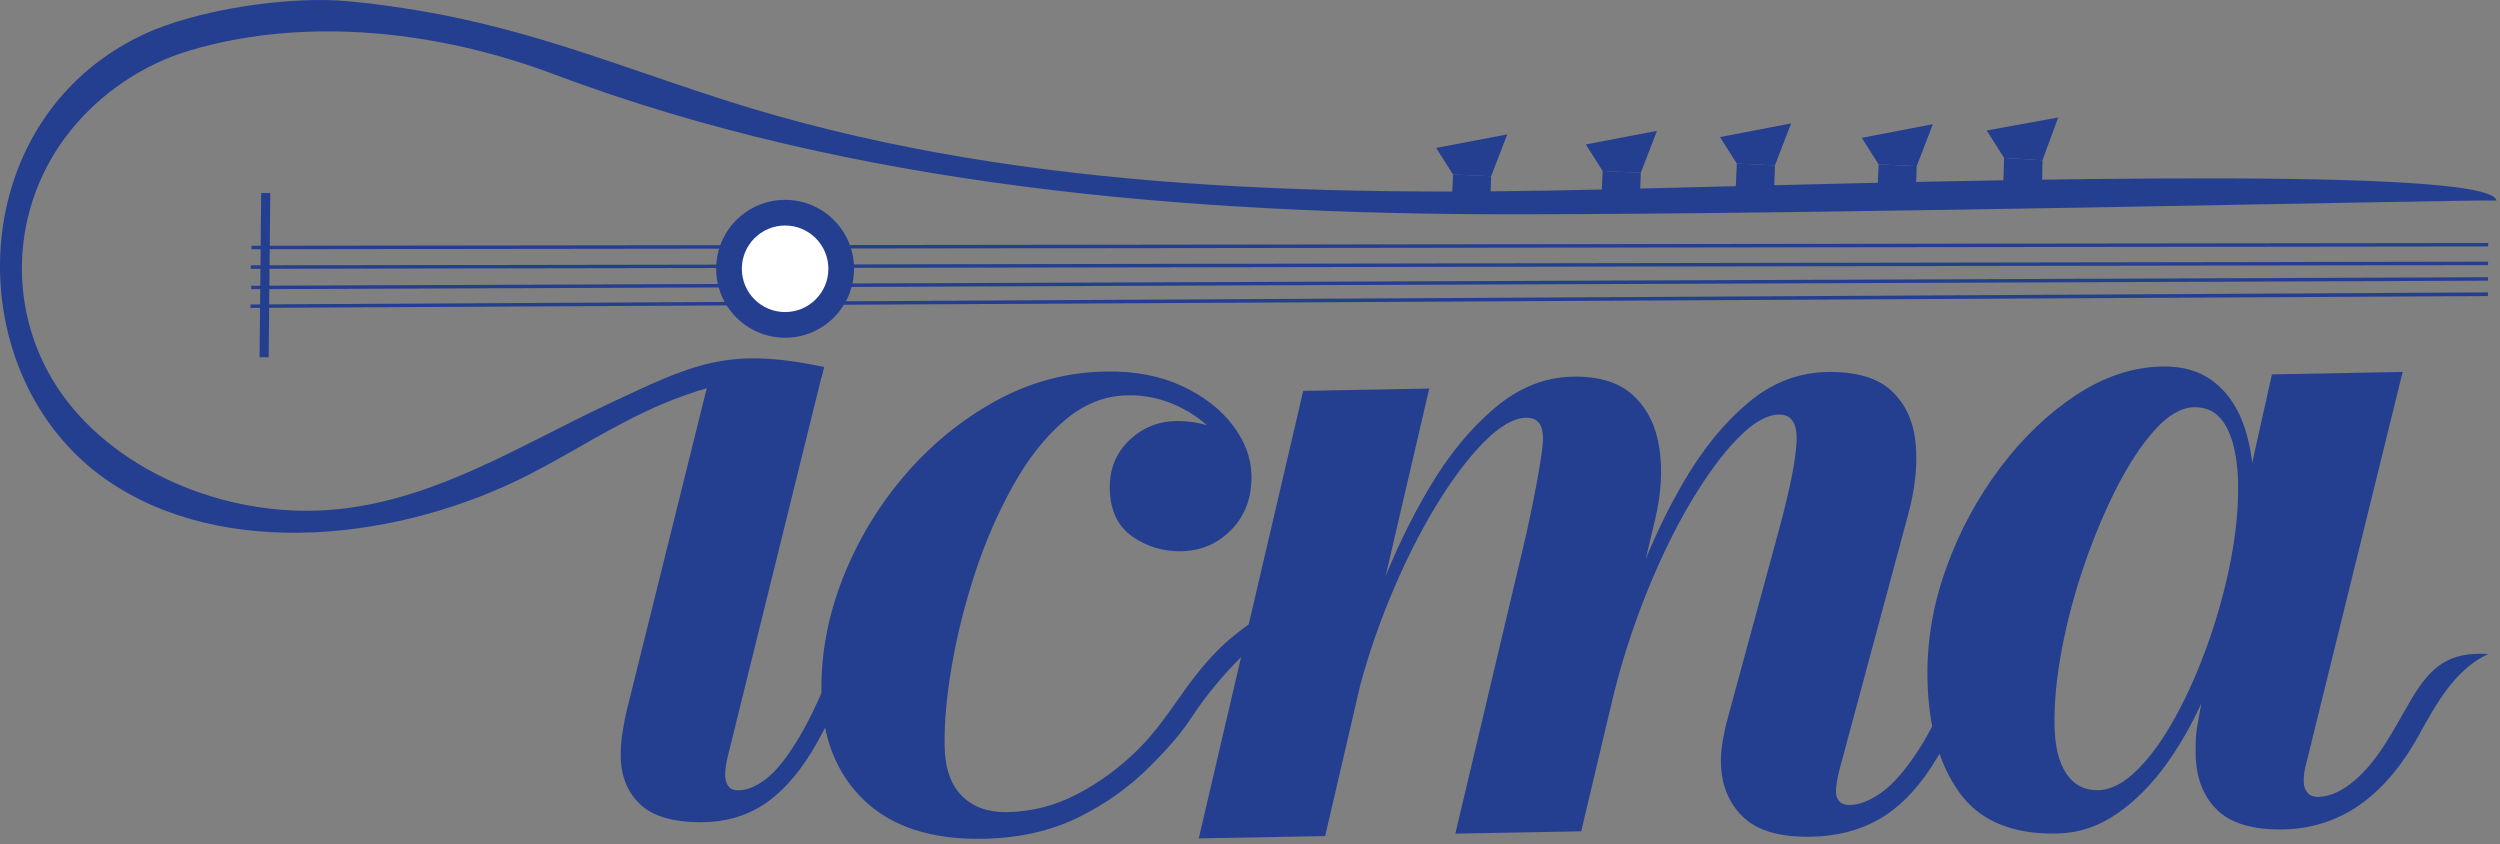<svg width="379" height="128" viewBox="0 0 379 128" fill="none" xmlns="http://www.w3.org/2000/svg">
  <rect x="0" y="0" width="379" height="128" fill="#808080" stroke="none"/>
  <path d="M303.643 29.568L303.823 23.948L309.643 24.298L309.543 29.738L303.643 29.568Z" fill="#243E90"/>
  <path d="M309.642 24.298L312.022 17.808L301.192 19.778L303.822 23.948" fill="#243E90"/>
  <path d="M284.552 30.398L284.802 24.918L290.572 25.188L290.402 30.488L284.552 30.398Z" fill="#243E90"/>
  <path d="M290.573 25.188L293.023 18.828L282.243 20.898L284.803 24.918" fill="#243E90"/>
  <path d="M263.052 30.278L263.302 24.798L269.082 25.068L268.902 30.368L263.052 30.278Z" fill="#243E90"/>
  <path d="M269.082 25.068L271.532 18.708L260.752 20.778L263.302 24.798" fill="#243E90"/>
  <path d="M242.712 31.408L242.962 25.928L248.742 26.198L248.562 31.498L242.712 31.408Z" fill="#243E90"/>
  <path d="M248.743 26.198L251.193 19.838L240.413 21.898L242.963 25.928" fill="#243E90"/>
  <path d="M220.032 31.928L220.282 26.458L226.052 26.718L225.882 32.018L220.032 31.928Z" fill="#243E90"/>
  <path d="M226.053 26.718L228.503 20.368L217.723 22.428L220.283 26.458" fill="#243E90"/>
  <path d="M202.833 88.898L190.523 97.428C187.463 100.088 184.733 103.108 182.313 106.358C181.113 107.968 180.073 109.708 178.823 111.278C177.483 112.958 175.983 114.508 174.483 116.038C171.333 119.228 167.663 121.858 163.473 123.918C159.273 125.978 154.463 127.058 149.033 127.158C141.253 127.298 135.253 125.368 131.043 121.358C126.833 117.348 124.663 111.918 124.533 105.068C124.423 99.298 125.483 93.548 127.703 87.828C129.913 82.138 133.073 76.848 137.033 72.198C141.033 67.498 145.653 63.708 150.883 60.818C156.113 57.928 161.693 56.428 167.613 56.318C171.963 56.238 175.803 56.968 179.113 58.488C182.423 60.018 185.003 61.998 186.863 64.438C188.723 66.878 189.673 69.418 189.723 72.058C189.783 75.388 188.783 78.118 186.713 80.268C184.643 82.408 182.103 83.508 179.063 83.568C176.323 83.618 173.853 82.868 171.643 81.318C169.433 79.768 168.303 77.358 168.243 74.078C168.193 71.138 169.163 68.718 171.153 66.788C173.153 64.868 175.543 63.878 178.333 63.828C180.043 63.798 181.753 64.058 183.453 64.618C185.153 65.178 186.583 66.068 187.763 67.288C188.933 68.518 189.543 70.108 189.573 72.068L186.933 72.118C186.893 69.968 186.083 67.948 184.503 66.068C182.923 64.188 180.923 62.678 178.513 61.548C176.093 60.418 173.563 59.878 170.923 59.928C167.453 59.988 164.253 61.278 161.343 63.778C158.423 66.278 155.833 69.568 153.563 73.648C151.293 77.728 149.373 82.128 147.823 86.858C146.273 91.588 145.093 96.258 144.303 100.878C143.503 105.498 143.143 109.568 143.203 113.088C143.263 116.468 144.143 118.998 145.843 120.678C147.543 122.358 149.833 123.178 152.713 123.118C156.383 123.048 159.893 122.158 163.233 120.428C166.583 118.698 169.683 116.428 172.543 113.608C175.403 110.788 177.633 107.338 180.003 104.068C181.523 101.968 183.273 99.858 185.163 98.038C187.233 96.048 189.623 94.418 191.983 92.788C194.813 90.828 197.503 88.348 200.653 86.898L202.833 88.898Z" fill="#243E90"/>
  <path d="M181.732 127.098L196.902 62.128L197.562 59.258L216.672 58.908L200.892 126.748L181.732 127.098ZM220.632 126.378L231.392 80.948C232.742 74.758 233.572 70.258 233.862 67.468C234.152 64.668 233.322 63.288 231.362 63.328C229.502 63.358 227.372 64.588 224.972 67.008C222.572 69.428 220.122 72.688 217.622 76.798C215.132 80.908 212.802 85.578 210.652 90.808C208.492 96.038 206.742 101.478 205.372 107.128L203.612 107.158C204.982 101.598 206.772 95.898 208.982 90.058C211.202 84.218 213.782 78.818 216.722 73.868C219.662 68.918 222.972 64.908 226.632 61.828C230.292 58.748 234.232 57.168 238.442 57.098C242.452 57.028 245.522 57.988 247.632 59.978C249.752 61.968 251.062 64.628 251.562 67.948C252.062 71.268 251.842 74.918 250.882 78.898L239.712 126.028L220.632 126.378ZM274.542 126.848C269.792 126.938 266.352 125.918 264.202 123.808C262.062 121.698 260.952 118.978 260.892 115.648C260.872 114.568 260.972 113.408 261.192 112.158C261.412 110.908 261.662 109.788 261.942 108.808L269.712 80.248C271.362 74.148 272.242 69.718 272.362 66.948C272.482 64.178 271.592 62.818 269.682 62.848C267.822 62.878 265.732 64.098 263.402 66.488C261.072 68.878 258.692 72.118 256.272 76.198C253.852 80.278 251.602 84.928 249.522 90.128C247.442 95.328 245.712 100.758 244.352 106.418L242.592 106.448C243.952 100.798 245.682 95.048 247.782 89.208C249.872 83.368 252.362 77.988 255.232 73.068C258.102 68.148 261.342 64.158 264.962 61.098C268.582 58.048 272.582 56.478 276.992 56.398C281.392 56.318 284.652 57.268 286.772 59.268C288.892 61.258 290.102 63.918 290.412 67.238C290.722 70.558 290.322 74.218 289.222 78.198L278.852 116.718C278.712 117.258 278.592 117.838 278.482 118.448C278.372 119.058 278.322 119.618 278.332 120.098C278.342 120.688 278.522 121.158 278.872 121.518C279.222 121.878 279.742 122.048 280.422 122.038C281.892 122.008 283.492 121.378 285.232 120.148C286.972 118.918 288.832 116.788 290.802 113.768C292.772 110.748 294.822 106.528 296.922 101.098L299.732 101.998C297.442 107.968 295.112 112.758 292.732 116.368C290.352 119.988 287.692 122.618 284.762 124.258C281.802 125.918 278.402 126.778 274.542 126.848Z" fill="#243E90"/>
  <path d="M311.793 126.368C305.043 126.488 300.113 124.418 297.033 120.138C293.953 115.858 292.333 110.108 292.203 102.858C292.103 97.228 293.043 91.648 295.053 86.098C297.053 80.558 299.773 75.498 303.213 70.928C306.653 66.358 310.503 62.678 314.753 59.878C319.003 57.078 323.363 55.648 327.813 55.558C330.843 55.498 333.383 56.228 335.413 57.728C337.443 59.228 338.983 61.348 340.013 64.068C341.043 66.788 341.593 70.008 341.663 73.728C341.713 76.178 341.453 79.158 340.913 82.668C340.363 86.178 339.533 89.898 338.403 93.838C337.273 97.778 335.893 101.648 334.253 105.448C332.613 109.248 330.663 112.708 328.423 115.838C326.183 118.958 323.673 121.478 320.893 123.388C318.113 125.298 315.063 126.308 311.793 126.368ZM318.053 119.798C320.013 119.758 322.013 118.718 324.053 116.678C326.093 114.638 328.043 111.918 329.883 108.528C331.733 105.138 333.373 101.398 334.813 97.308C336.253 93.218 337.373 89.098 338.183 84.948C338.983 80.798 339.353 76.938 339.293 73.358C339.253 70.958 338.973 68.888 338.483 67.128C337.983 65.378 337.263 64.028 336.313 63.098C335.363 62.158 334.133 61.708 332.613 61.738C330.703 61.778 328.743 62.898 326.723 65.118C324.713 67.338 322.783 70.248 320.933 73.848C319.093 77.458 317.443 81.388 315.973 85.648C314.513 89.908 313.373 94.168 312.573 98.418C311.773 102.668 311.403 106.528 311.463 110.008C311.523 113.138 312.113 115.568 313.253 117.278C314.403 118.998 316.003 119.828 318.053 119.798ZM346.143 125.738C341.593 125.818 338.253 124.848 336.143 122.808C334.023 120.768 332.933 117.958 332.863 114.388C332.843 113.458 332.853 112.648 332.893 111.968C332.923 111.278 332.993 110.698 333.083 110.198L335.143 98.778L338.673 87.038L340.493 74.378L344.423 56.758L364.243 56.388L349.493 116.288C349.313 117.028 349.223 117.788 349.243 118.568C349.253 119.158 349.433 119.678 349.783 120.138C350.133 120.598 350.703 120.818 351.483 120.808C353.003 120.778 354.593 120.138 356.253 118.888C360.443 115.728 362.933 110.448 365.543 106.038C368.473 101.088 371.213 98.768 377.213 99.148C372.183 101.478 369.303 106.728 366.623 111.588C362.213 119.538 355.773 125.558 346.143 125.738Z" fill="#243E90"/>
  <path d="M37.982 46.678V46.158L377.172 44.328L377.162 44.878L37.982 46.678Z" fill="#243E90"/>
  <path d="M38.093 43.838L38.083 43.318L377.183 42.028V42.548L38.093 43.838Z" fill="#243E90"/>
  <path d="M38.013 40.748V40.228L377.193 39.668V40.188L38.013 40.748Z" fill="#243E90"/>
  <path d="M38.123 37.778V37.258L377.213 36.838L377.203 37.358L38.123 37.778Z" fill="#243E90"/>
  <path d="M39.596 29.258L39.35 54.148L40.73 54.161L40.976 29.271L39.596 29.258Z" fill="#243E90"/>
  <path d="M106.243 124.648C101.973 124.648 98.882 123.718 96.972 121.858C95.062 119.998 94.103 117.548 94.103 114.518C94.103 113.198 94.203 111.958 94.403 110.808C94.603 109.658 94.782 108.688 94.963 107.908L107.233 58.498L108.043 55.638H124.913L110.263 114.958C110.173 115.348 110.093 115.768 110.033 116.208C109.963 116.648 109.933 117.068 109.933 117.458C109.933 118.148 110.083 118.708 110.393 119.148C110.703 119.588 111.203 119.808 111.913 119.808C113.273 119.808 114.713 119.208 116.233 118.008C117.753 116.808 119.403 114.718 121.183 111.728C122.963 108.738 124.863 104.608 126.893 99.318L129.463 100.268C127.353 105.898 125.183 110.508 122.963 114.108C120.743 117.708 118.293 120.358 115.603 122.078C112.933 123.788 109.813 124.648 106.243 124.648Z" fill="#243E90"/>
  <path d="M119.022 51.198C124.794 51.198 129.472 46.519 129.472 40.748C129.472 34.976 124.794 30.298 119.022 30.298C113.251 30.298 108.572 34.976 108.572 40.748C108.572 46.519 113.251 51.198 119.022 51.198Z" fill="#243E90"/>
  <path d="M119.022 47.308C122.645 47.308 125.582 44.371 125.582 40.748C125.582 37.125 122.645 34.188 119.022 34.188C115.399 34.188 112.462 37.125 112.462 40.748C112.462 44.371 115.399 47.308 119.022 47.308Z" fill="white"/>
  <path d="M107.562 58.728C105.092 59.438 102.672 60.288 100.342 61.278C93.292 64.268 87.032 68.448 80.282 71.908C60.772 81.918 33.912 85.058 16.182 72.768C-6.398 57.118 -6.048 18.378 21.662 5.268C29.722 1.448 43.942 -0.702 53.012 0.208C76.072 2.508 89.892 8.758 109.822 15.158C152.092 28.738 198.292 29.808 243.372 28.718C288.452 27.628 377.532 24.818 378.462 30.398C373.882 30.238 279.282 32.468 229.662 32.488C180.042 32.498 129.392 28.348 83.912 11.238C66.672 4.748 46.622 2.388 28.852 7.628C21.562 9.778 15.302 14.168 10.872 19.578C1.382 31.168 0.772 47.628 9.392 59.758C18.012 71.888 35.362 79.008 51.752 77.138C66.482 75.458 78.962 67.478 91.982 61.358C105.002 55.238 110.212 52.498 124.922 55.638C124.872 55.858 124.532 57.228 124.532 57.228C117.642 56.558 114.762 56.668 107.562 58.728Z" fill="#243E90"/>
</svg>
